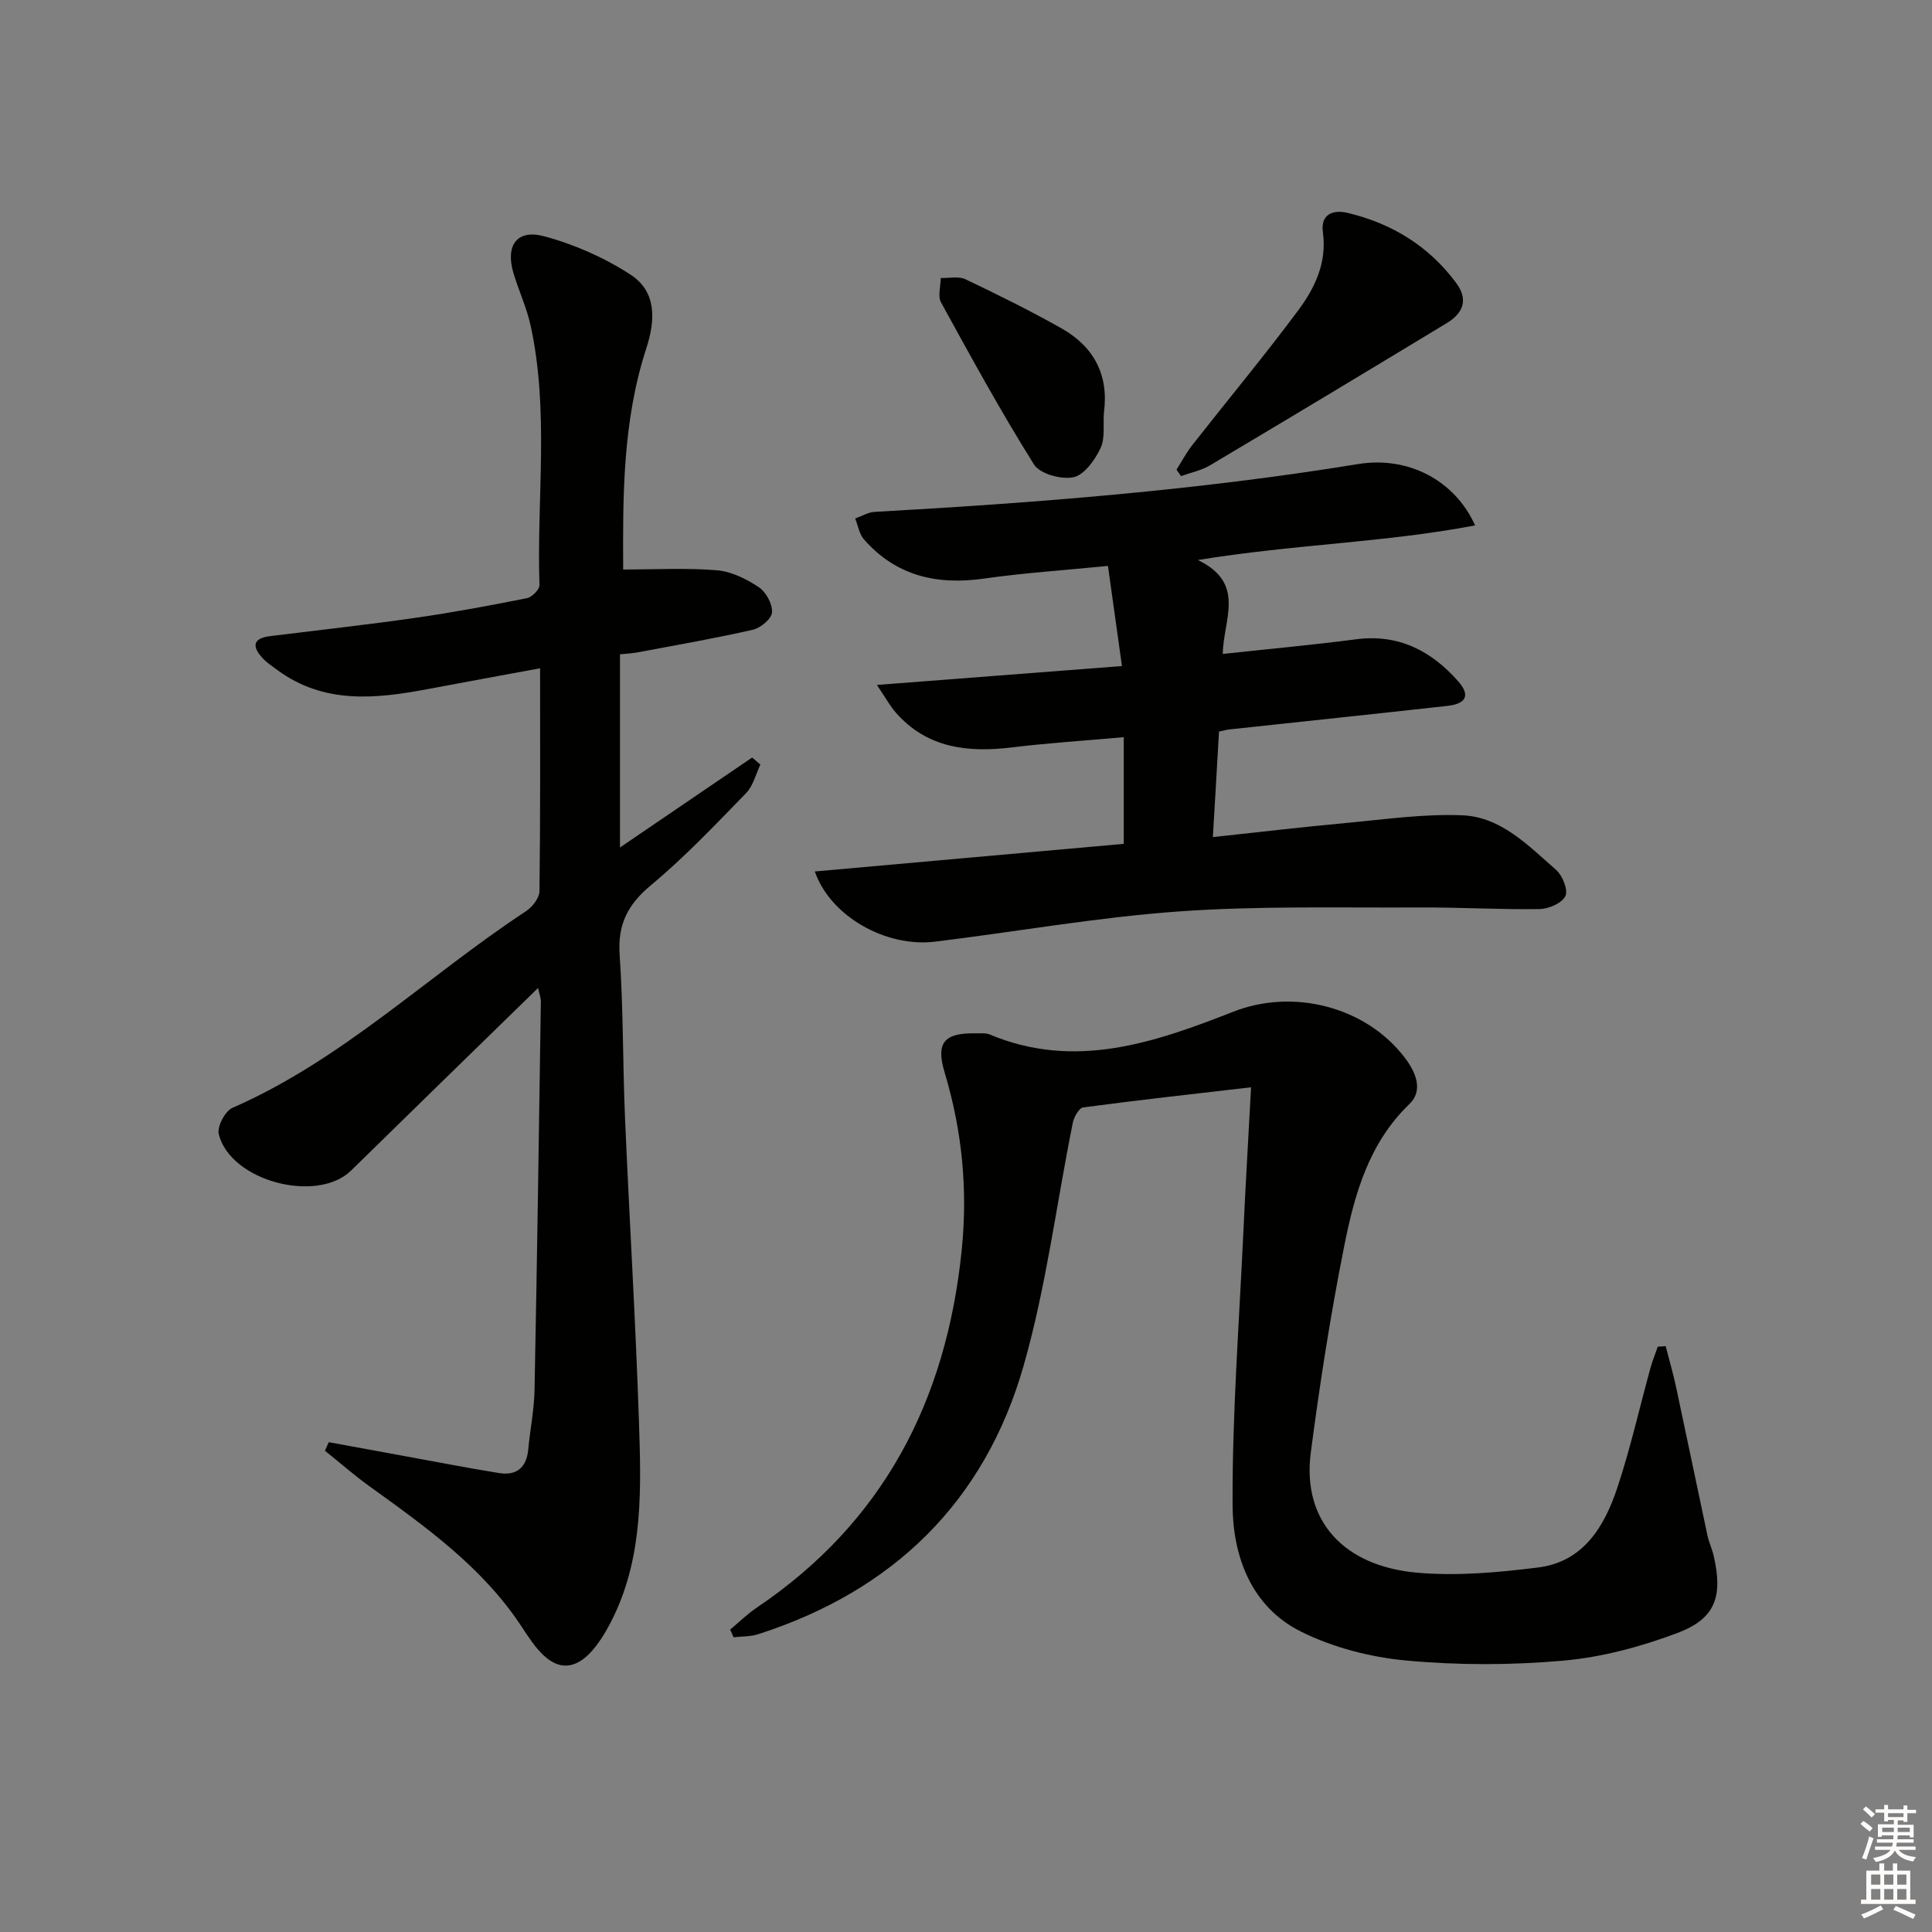 <svg enable-background="new 0 0 400 400" viewBox="0 0 400 400" xmlns="http://www.w3.org/2000/svg"><rect x="0" y="0" width="400" height="400" fill="#808080" stroke="none"/><g fill="#010100"><path d="m111.4 204.55c-13.21 12.89-25.98 25.31-38.69 37.78-7.07 6.93-25.02 2.2-27.42-7.52-.38-1.54 1.31-4.78 2.83-5.44 22.72-9.92 40.4-27.31 60.76-40.7 1.32-.87 2.79-2.73 2.81-4.14.2-15.13.13-30.27.13-46.17-8.06 1.49-15.64 2.87-23.21 4.3-10.81 2.04-21.5 3.17-31.15-3.91-1.07-.79-2.21-1.53-3.1-2.5-2.22-2.4-2.05-4.11 1.59-4.55 10.04-1.24 20.11-2.36 30.12-3.79 7.71-1.11 15.38-2.54 23.01-4.06 1.05-.21 2.64-1.79 2.61-2.7-.59-17.92 2.05-35.96-1.83-53.74-.81-3.7-2.46-7.21-3.55-10.86-1.7-5.7.67-9.14 6.31-7.64 6.25 1.66 12.48 4.42 17.91 7.94 5.44 3.53 5.19 9.41 3.27 15.31-4.92 15.1-4.85 30.72-4.78 45.75 6.73 0 13.11-.36 19.41.16 2.99.25 6.09 1.79 8.66 3.49 1.5.99 2.85 3.48 2.75 5.21-.07 1.32-2.36 3.25-3.96 3.61-7.91 1.8-15.91 3.19-23.89 4.69-1.11.21-2.25.25-3.63.4v39.99c9.4-6.4 18.38-12.51 27.36-18.62.57.49 1.14.97 1.71 1.46-.96 2-1.5 4.41-2.96 5.91-6.38 6.55-12.7 13.24-19.71 19.07-4.82 4.01-6.9 8.12-6.47 14.42.78 11.28.63 22.61 1.12 33.92.9 20.93 2.19 41.84 2.88 62.78.45 13.62.9 27.44-5.19 40.16-1.88 3.94-4.91 8.98-8.47 10.05-4.64 1.4-8.01-3.82-10.56-7.72-8.14-12.44-19.97-20.8-31.72-29.28-3.13-2.26-6.05-4.83-9.07-7.25.26-.59.52-1.18.78-1.77 5.08.93 10.15 1.86 15.23 2.79 6.68 1.22 13.34 2.52 20.03 3.6 3.58.58 5.68-1.09 6.04-4.84.39-4.13 1.23-8.25 1.31-12.38.53-26.8.91-53.6 1.31-80.4.01-.74-.29-1.47-.58-2.81z"/><path d="m151.17 337.39c1.84-1.53 3.56-3.23 5.53-4.56 26.24-17.7 39.21-42.85 42.4-73.89 1.3-12.66.1-24.81-3.52-36.88-1.85-6.16-.16-8.23 6.39-8.12 1 .02 2.1-.11 2.97.25 17.66 7.39 34.15 1.65 50.44-4.74 12.3-4.83 27.38-1.1 35.48 9.55 2.23 2.93 3.89 6.73.96 9.56-8.45 8.13-11.38 18.71-13.52 29.45-2.82 14.15-5.05 28.45-6.92 42.77-1.81 13.89 6.62 23.53 22.22 24.85 8.2.69 16.64-.07 24.85-1.1 9.31-1.16 13.68-8.39 16.35-16.36 2.73-8.16 4.61-16.6 6.9-24.9.42-1.51 1.01-2.97 1.52-4.45.55-.04 1.09-.07 1.64-.11.73 2.85 1.56 5.67 2.17 8.54 2.19 10.2 4.29 20.41 6.47 30.61.31 1.46.98 2.84 1.31 4.29 1.93 8.46.35 13.01-7.66 16-7.51 2.81-15.55 4.97-23.5 5.67-10.75.95-21.71.97-32.45-.02-7.41-.68-15.13-2.67-21.78-5.96-10.41-5.16-14.2-15.67-14.23-26.37-.07-18.75 1.36-37.52 2.23-56.27.44-9.57 1.01-19.13 1.6-30.09-12.46 1.45-23.63 2.68-34.76 4.17-.87.12-1.91 1.99-2.15 3.19-3.38 16.75-5.49 33.84-10.16 50.21-8.03 28.2-26.99 46.68-54.99 55.67-1.59.51-3.38.43-5.07.63-.24-.53-.48-1.06-.72-1.59z"/><path d="m251.11 173.31c9.68-1.04 18.56-2.09 27.46-2.91 8.06-.74 16.18-1.94 24.22-1.6 8 .34 13.66 6.3 19.37 11.29 1.34 1.17 2.54 4.16 1.94 5.42-.69 1.46-3.44 2.67-5.32 2.7-8.32.13-16.65-.38-24.97-.33-16.62.09-33.29-.36-49.84.83-16.86 1.21-33.59 4.2-50.39 6.25-10.1 1.23-21.64-5.19-24.88-14.53 21.44-1.92 42.59-3.81 63.96-5.72 0-7.43 0-14.51 0-22.08-7.89.7-15.49 1.18-23.04 2.1-9.19 1.12-17.65.23-24.18-7.23-1.14-1.3-1.97-2.86-3.89-5.69 17.54-1.35 33.76-2.6 50.74-3.91-.99-7.11-1.92-13.74-2.9-20.73-8.88.88-17.32 1.43-25.66 2.62-9.76 1.39-18.22-.54-24.87-8.13-.97-1.11-1.22-2.85-1.8-4.31 1.34-.47 2.65-1.29 4.01-1.37 33.51-1.87 66.94-4.49 100.11-9.9 10.36-1.69 20.02 3.35 24.22 12.7-18.65 3.56-37.45 3.9-57.4 7.17 10.06 4.81 5.26 12.34 5.16 19.44 9.51-1.03 18.57-1.85 27.58-3.03 8.8-1.15 15.57 2.37 21.15 8.68 2.55 2.88 1.72 4.67-2.25 5.11-15.02 1.67-30.06 3.25-45.09 4.87-.64.07-1.26.25-2.17.44-.39 6.99-.8 13.9-1.27 21.85z"/><path d="m243.58 97.24c1.1-1.73 2.07-3.57 3.34-5.18 7.27-9.26 14.8-18.32 21.83-27.76 3.47-4.65 6.01-9.92 5.14-16.2-.54-3.87 2.26-4.71 5.09-4.03 9.15 2.17 16.82 6.85 22.5 14.5 2.6 3.5 1.42 6.29-1.92 8.31-16.31 9.88-32.64 19.71-49.02 29.45-1.81 1.08-4.01 1.51-6.02 2.24-.32-.44-.63-.88-.94-1.33z"/><path d="m228.55 85.48c-.18 2.48.29 5.27-.72 7.36-1.17 2.43-3.36 5.51-5.6 5.97-2.51.52-6.94-.7-8.16-2.65-6.84-10.92-13.04-22.24-19.24-33.55-.71-1.3-.07-3.35-.06-5.05 1.71.05 3.68-.42 5.1.25 6.72 3.2 13.41 6.51 19.9 10.17 6.7 3.79 9.84 9.64 8.78 17.5z"/></g><path d="m385.2 377.6.6-.6c.6.4 1.3.9 1.9 1.5l-.6.7c-.8-.6-1.4-1.1-1.9-1.6zm.3 7.1c.6-1.4 1.1-2.9 1.5-4.5.3.1.6.3.9.4-.5 1.4-1 2.9-1.5 4.4zm.2-10.1.6-.6c.7.5 1.3 1.1 1.9 1.6l-.7.7c-.6-.6-1.2-1.2-1.8-1.7zm8.4-.8h.8v.9h1.8v.7h-1.8v1.8h-.8v-.3h-1.2v.9h3.3v2.6h-.8v-.4h-2.5c0 .3 0 .6-.1.8h3.4v.7h-3.5c0 .3-.1.6-.1.8h4v.7h-3.5c.7.9 1.9 1.3 3.6 1.5-.2.2-.4.5-.6.9-1.9-.3-3.2-1.1-3.8-2.3-.5 1.1-1.8 2-3.9 2.4-.2-.3-.4-.5-.6-.8 1.9-.4 3.1-.9 3.6-1.7h-3.2v-.7h3.5c.1-.2.1-.5.2-.8h-3.3v-.7h3.4c0-.2 0-.5 0-.8h-2.4v.3h-.8v-2.6h3.3v-.9h-1.2v.3h-.8v-1.8h-1.8v-.7h1.8v-.9h.8v.9h3.2zm-4.4 5.5h2.4c0-.3 0-.6 0-.9h-2.4zm1.2-3.1h3.2v-.8h-3.2zm4.4 2.2h-2.4v.9h2.5v-.9z" fill="#fcfbfa"/><path d="m389.2 385.8h.9v1.5h1.8v-1.5h.9v1.5h2.7v6h1.1v.9h-11.3v-.9h1.1v-6h2.7v-1.5zm.2 8.7.5.8c-1.2.6-2.5 1.3-4 1.9-.2-.3-.3-.6-.6-.8 1.6-.6 3-1.3 4.1-1.9zm-2-4.3h1.9v-2.1h-1.9zm0 3.1h1.9v-2.2h-1.9zm2.7-3.1h1.9v-2.1h-1.9zm0 3.1h1.9v-2.2h-1.9zm2.4 1.3c1.4.6 2.7 1.2 4.1 1.8l-.5.9c-1.5-.7-2.8-1.4-4.1-1.9zm2.2-6.5h-1.9v2.1h1.9zm-1.9 5.2h1.9v-2.2h-1.9z" fill="#fcfbfa"/></svg>